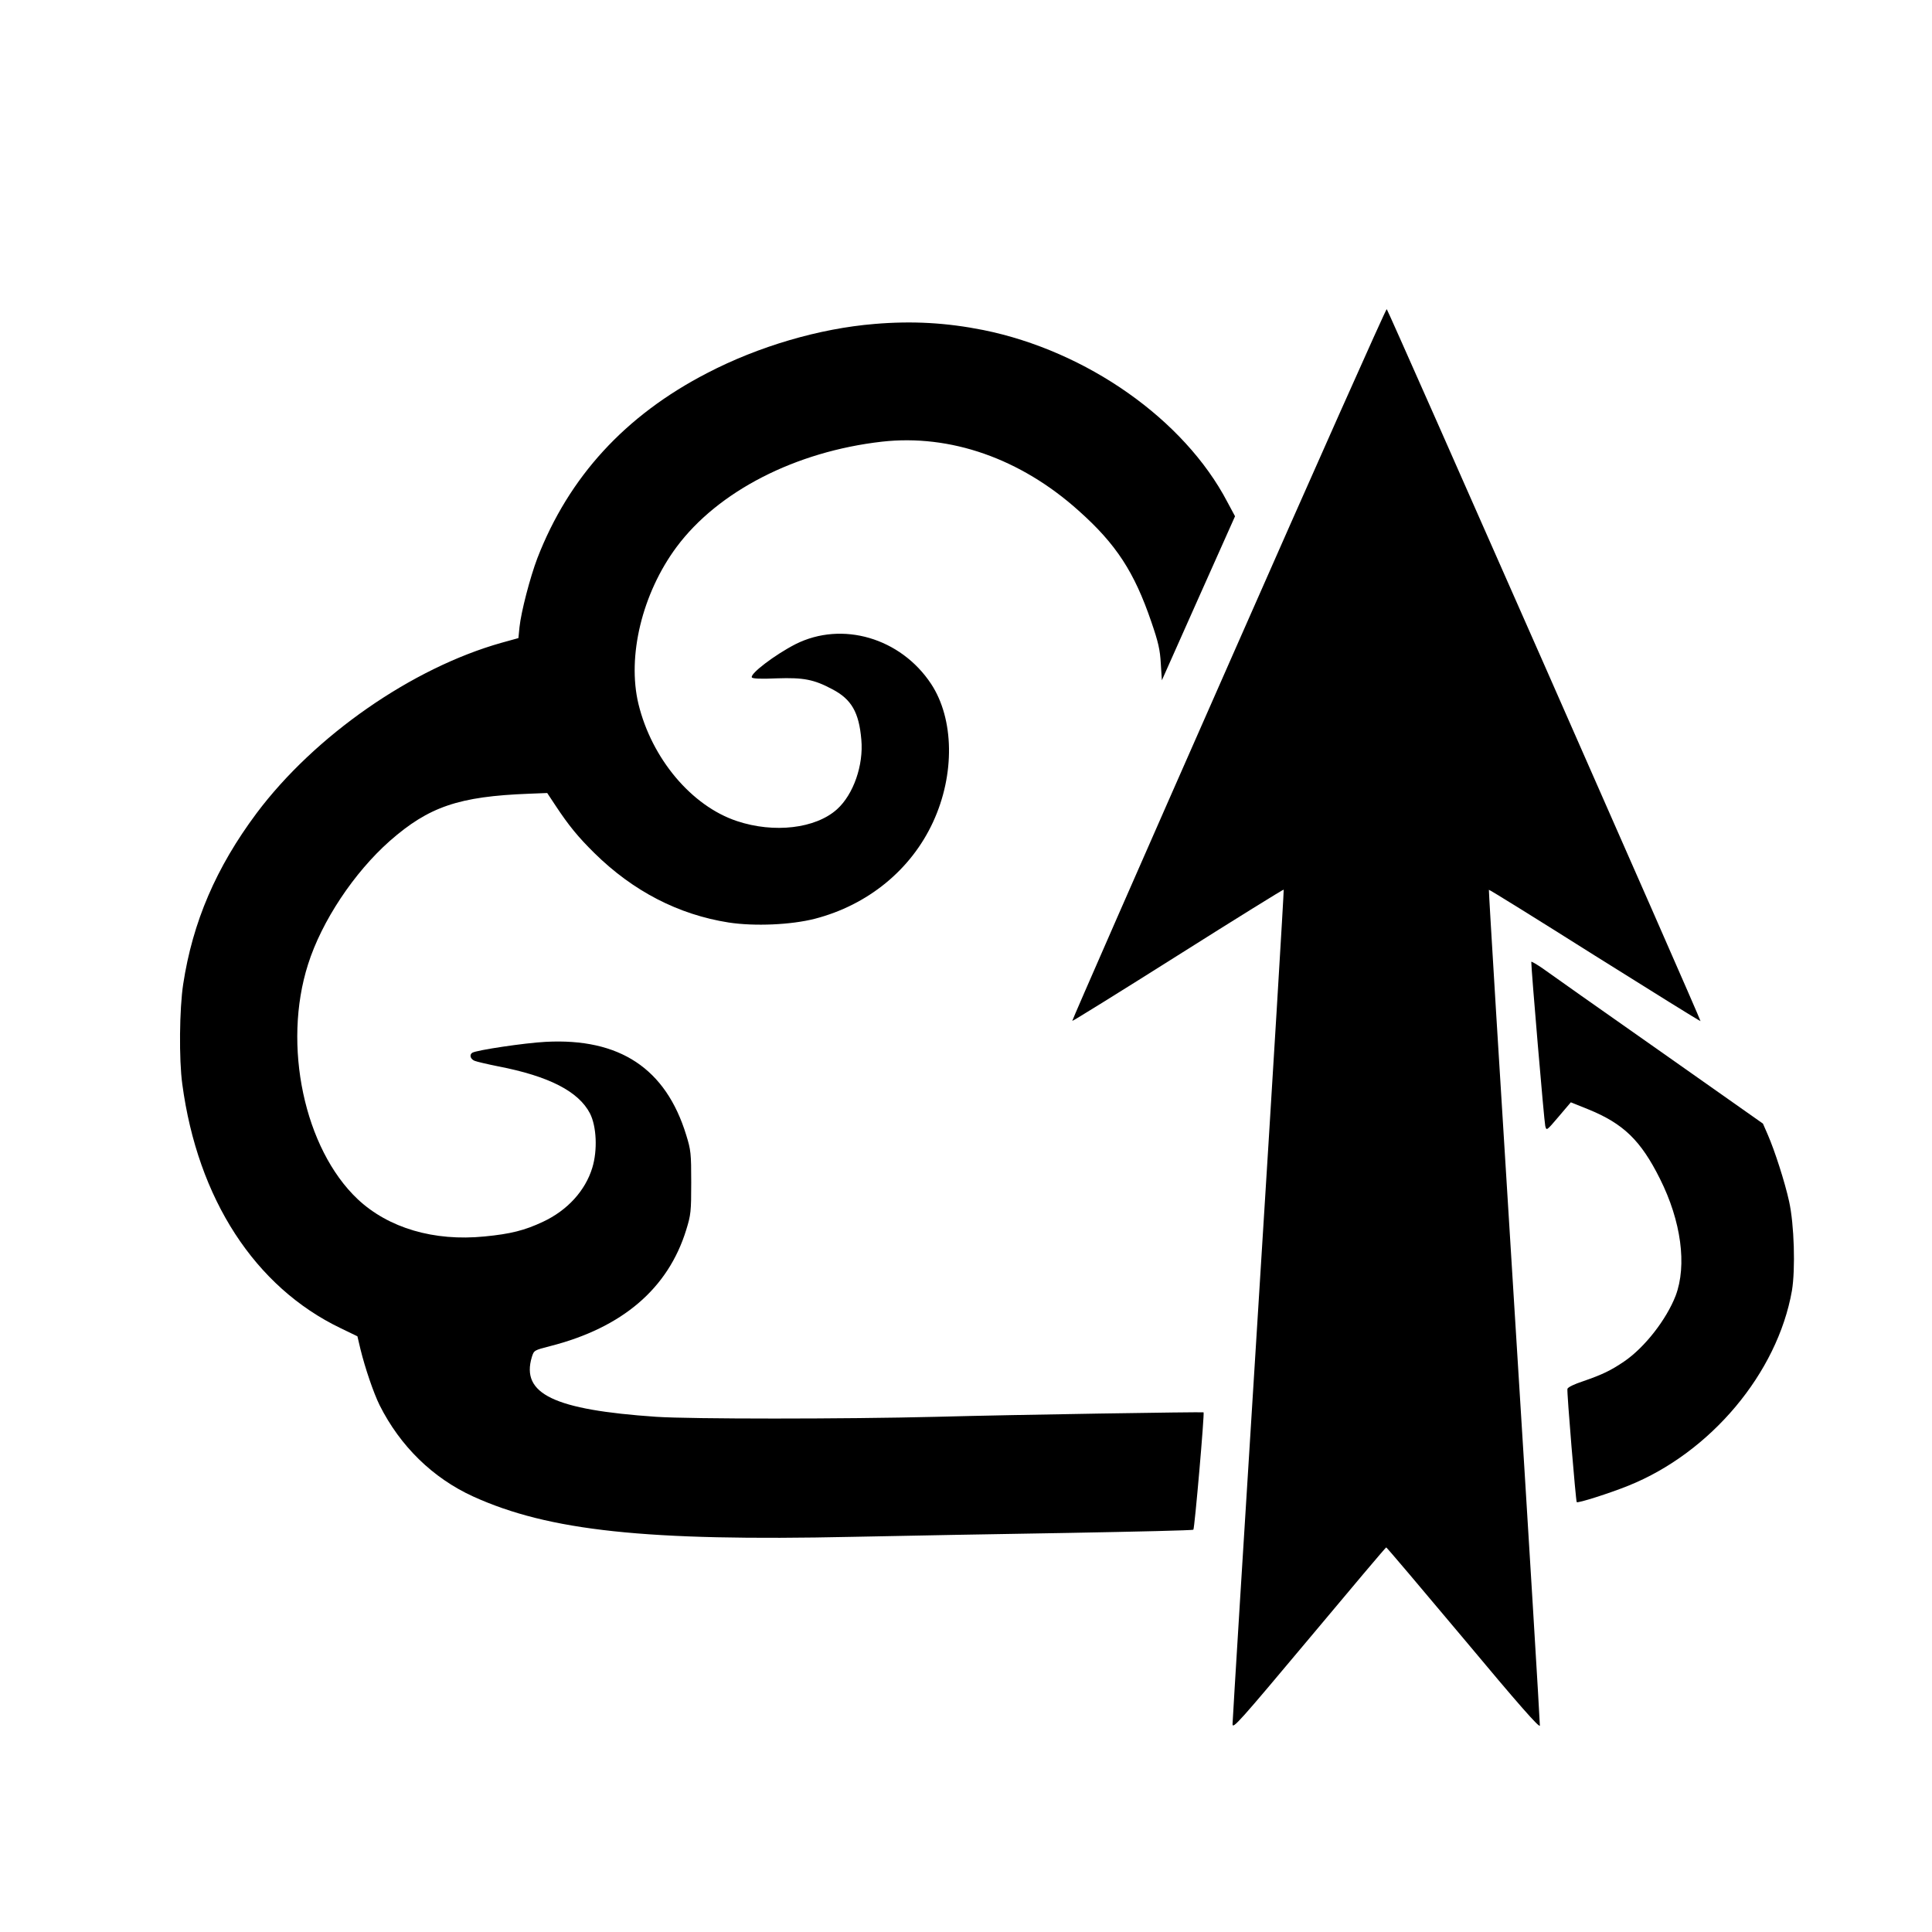 <?xml version="1.0" standalone="no"?>
<!DOCTYPE svg PUBLIC "-//W3C//DTD SVG 20010904//EN"
 "http://www.w3.org/TR/2001/REC-SVG-20010904/DTD/svg10.dtd">
<svg version="1.0" xmlns="http://www.w3.org/2000/svg"
 width="1080pt" height="1080pt" viewBox="0 0 1080 1080"
 preserveAspectRatio="xMidYMid meet">
<g transform="translate(0,1080) scale(0.1,-0.1)"
fill="#000000" stroke="none">
<path d="M6868 7087 c-483 -1095 -876 -1992 -874 -1994 2 -2 268 163 591 367
323 204 589 369 591 367 2 -2 -61 -1045 -141 -2318 -80 -1273 -145 -2329 -145
-2347 0 -30 39 14 427 477 235 281 429 511 432 511 3 0 197 -229 431 -508 313
-375 426 -503 428 -488 1 12 -63 1067 -143 2345 -80 1278 -144 2326 -142 2327
2 2 268 -163 591 -367 324 -203 590 -369 592 -367 4 5 -1744 3970 -1754 3980
-4 3 -402 -890 -884 -1985z"/>
<path d="M4888 8989 c-307 -25 -648 -125 -936 -275 -458 -237 -772 -580 -948
-1034 -41 -108 -91 -300 -100 -386 l-6 -61 -94 -26 c-501 -141 -1044 -519
-1369 -952 -227 -304 -358 -609 -411 -957 -21 -137 -24 -420 -5 -558 86 -642
406 -1135 886 -1365 l93 -45 17 -72 c26 -106 73 -244 107 -313 115 -229 297
-407 522 -510 424 -193 969 -251 2121 -226 286 6 831 16 1210 22 380 7 693 14
696 18 7 6 63 651 57 656 -5 3 -1051 -13 -1493 -25 -525 -13 -1369 -13 -1567
0 -571 39 -757 128 -695 334 12 38 13 38 102 61 404 103 660 322 761 650 26
84 28 102 28 265 0 163 -2 181 -28 265 -114 372 -372 543 -786 521 -116 -6
-385 -46 -410 -61 -17 -11 -11 -35 13 -45 12 -5 72 -19 132 -31 284 -55 449
-140 513 -263 37 -73 43 -206 13 -304 -39 -128 -139 -238 -276 -302 -102 -48
-181 -68 -327 -82 -282 -28 -536 47 -708 208 -299 282 -422 862 -278 1313 76
241 257 513 457 690 219 192 386 249 778 264 l102 4 47 -71 c74 -112 126 -175
216 -264 217 -214 471 -345 752 -389 145 -22 348 -13 481 21 297 77 538 274
661 541 123 266 118 576 -11 772 -170 257 -497 353 -758 222 -115 -59 -256
-166 -244 -186 4 -7 52 -9 140 -5 149 5 207 -6 310 -61 107 -56 149 -129 162
-282 13 -142 -44 -306 -136 -389 -120 -108 -352 -135 -559 -66 -254 84 -477
350 -551 655 -64 267 21 618 213 877 232 312 665 534 1148 589 382 43 775 -94
1100 -386 210 -187 311 -343 406 -621 39 -113 49 -157 53 -233 l6 -94 204 458
205 459 -43 80 c-241 461 -786 844 -1364 961 -206 41 -396 52 -609 34z"/>
<path d="M8560 5423 c-1 -35 72 -894 78 -917 7 -28 7 -28 75 52 l68 80 97 -39
c197 -80 294 -174 401 -388 119 -237 152 -484 88 -654 -52 -134 -173 -289
-287 -367 -76 -52 -126 -75 -227 -110 -53 -17 -89 -35 -91 -44 -4 -16 47 -628
52 -633 6 -7 185 50 289 92 460 185 833 630 914 1090 20 119 13 371 -16 500
-23 105 -80 283 -119 372 l-27 62 -585 412 c-322 226 -613 431 -647 456 -35
24 -63 40 -63 36z"/>
</g>
</svg>
